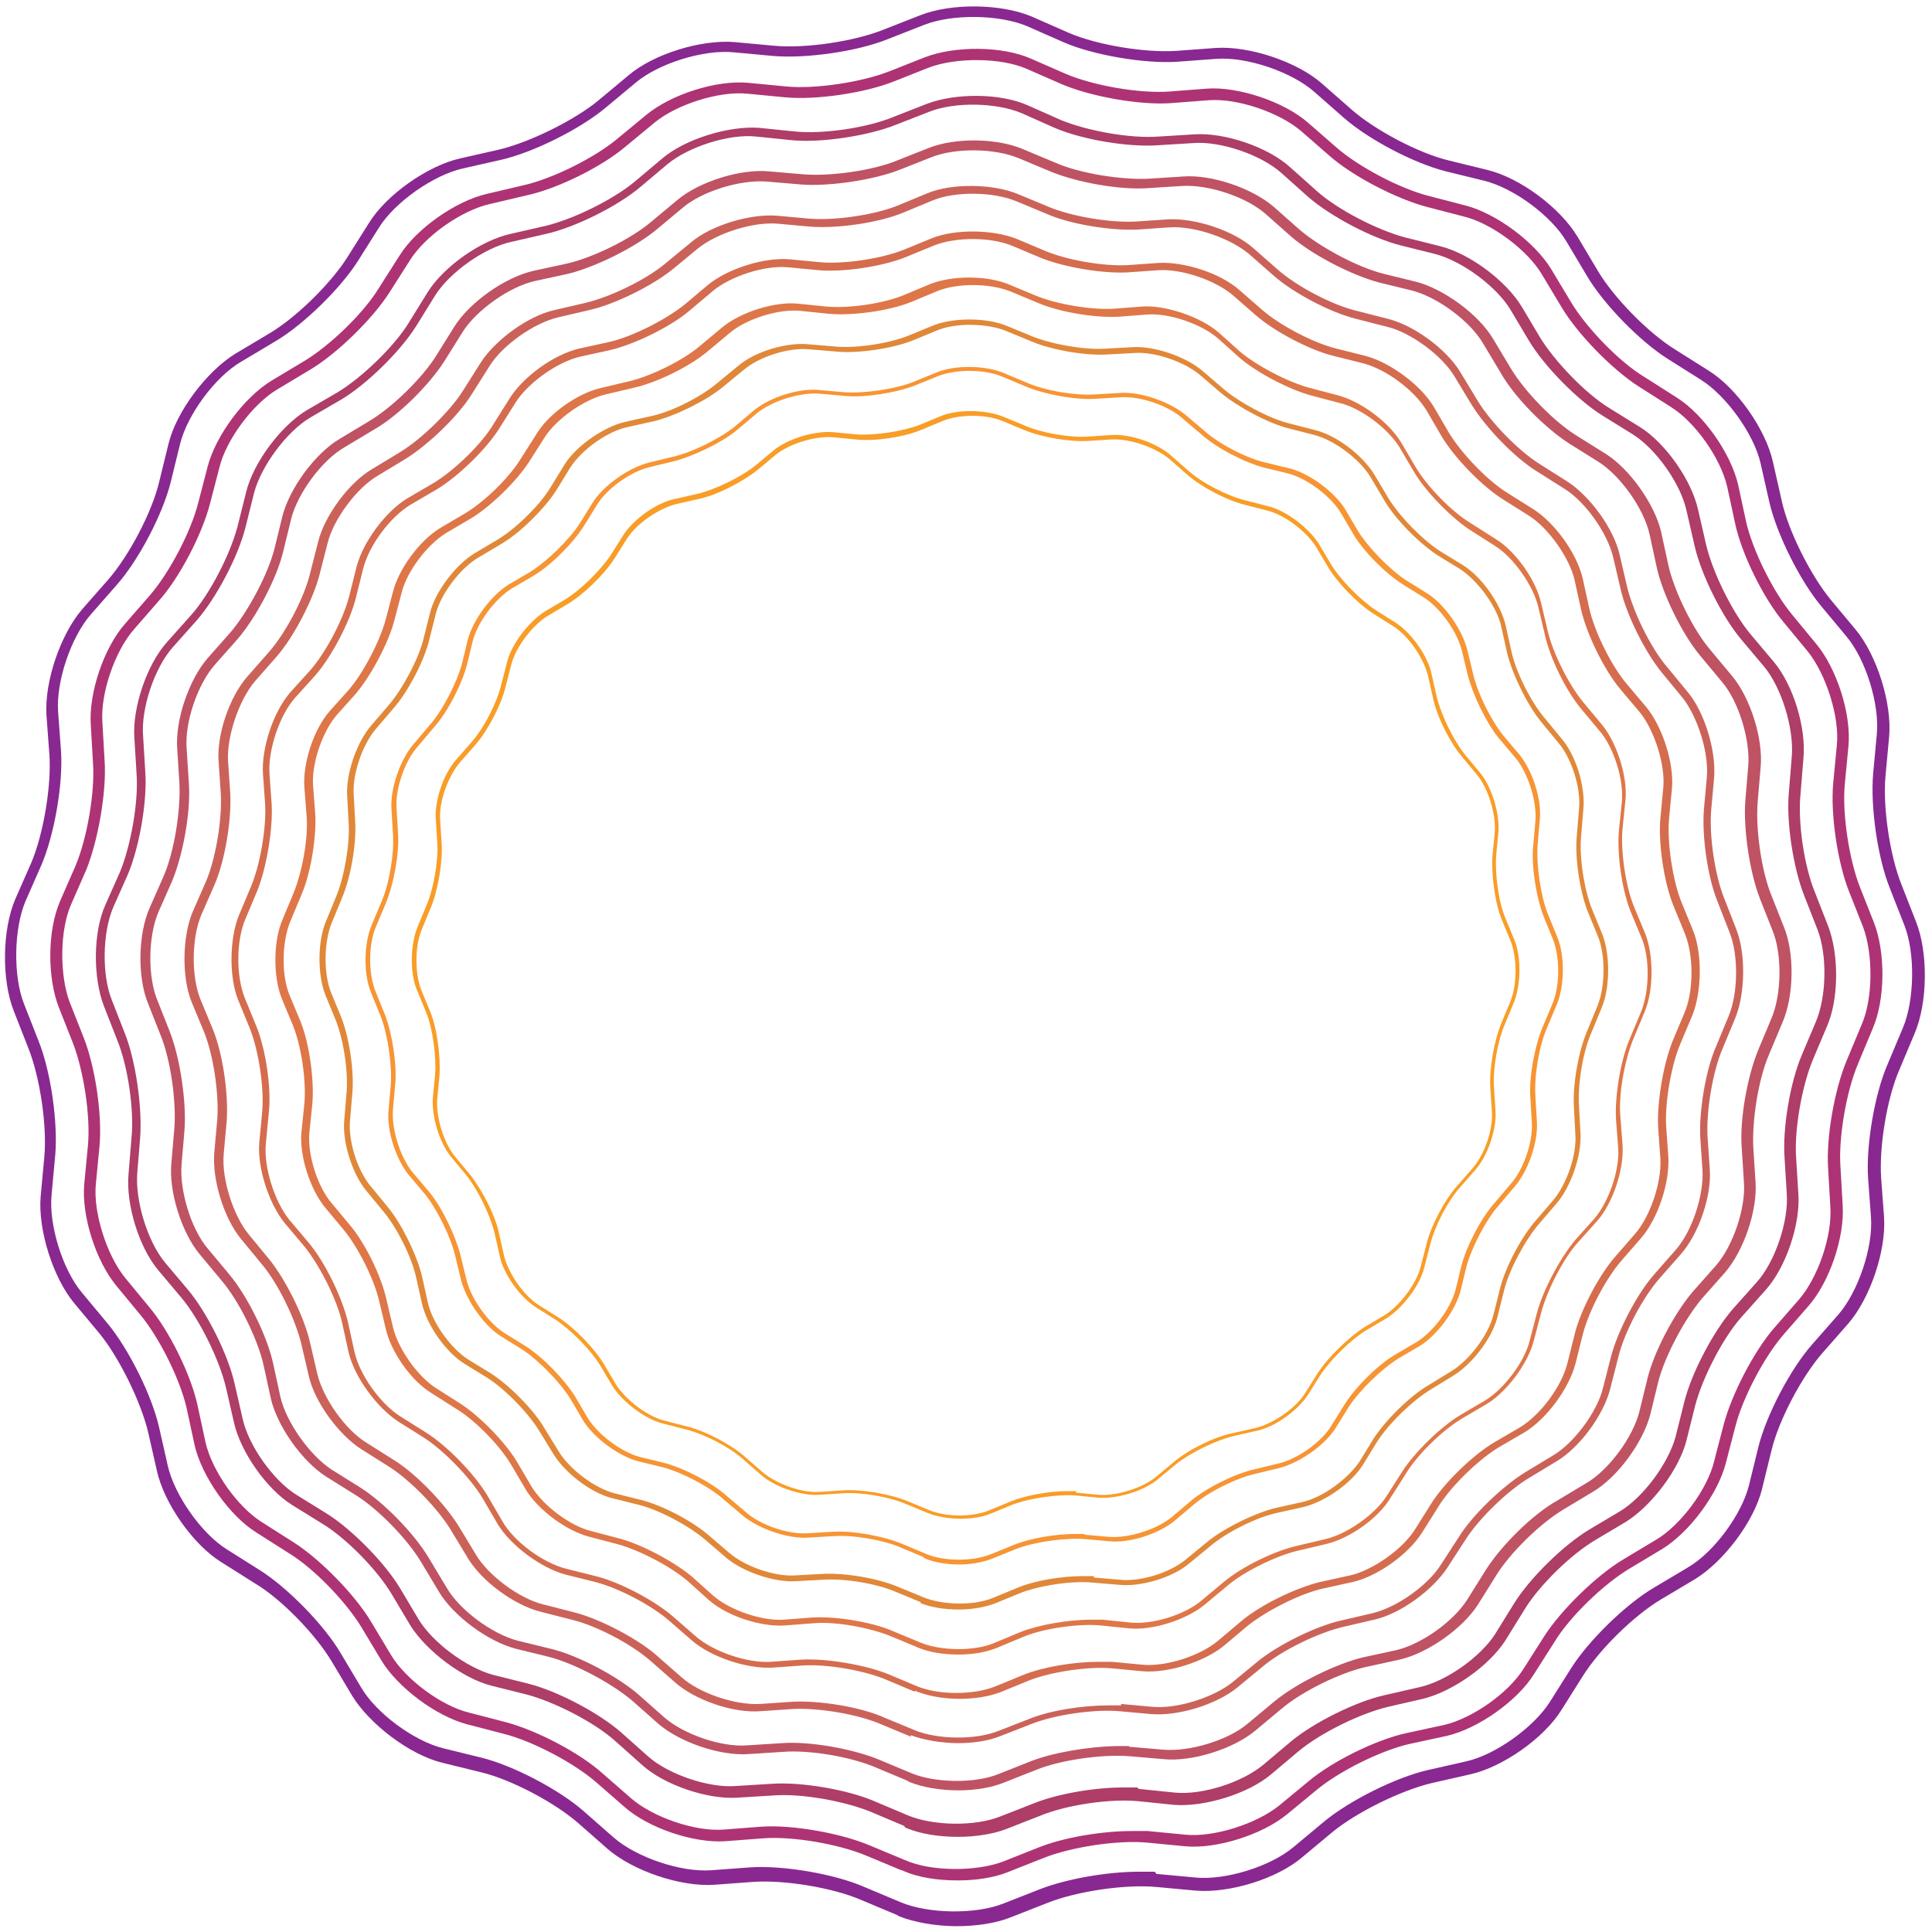 <svg width="266" height="266" viewBox="0 0 266 266" fill="none" xmlns="http://www.w3.org/2000/svg">
<path d="M148.1 205.5L151.2 205.8C153.7 206 157.3 204.9 159.2 203.3L161.6 201.3C163.6 199.6 167.2 197.8 169.8 197.3L172.9 196.6C175.3 196 178.4 193.9 179.7 191.8L181.4 189.1C182.8 186.9 185.7 184.1 187.9 182.7L190.6 181.1C192.7 179.8 195 176.8 195.6 174.4L196.4 171.3C197 168.8 198.9 165.2 200.6 163.3L202.7 160.9C204.4 159 205.6 155.5 205.4 153L205.2 149.9C205 147.3 205.7 143.3 206.7 140.9L207.9 138C208.9 135.7 208.9 131.9 208 129.6L206.8 126.7C205.8 124.3 205.3 120.3 205.5 117.7L205.8 114.6C206 112.1 204.9 108.5 203.3 106.6L201.3 104.2C199.6 102.2 197.8 98.6 197.3 96.1L196.6 93C196 90.6 193.9 87.5 191.8 86.2L189.1 84.5C186.9 83.1 184.1 80.2 182.8 78L181.2 75.3C179.9 73.2 176.9 70.9 174.5 70.3L171.4 69.5C168.9 68.9 165.3 67 163.4 65.3L161 63.2C159.1 61.6 155.6 60.4 153.1 60.5L150 60.7C147.4 60.9 143.4 60.2 141 59.2L138.1 58C135.8 57 132 57 129.7 58L126.8 59.2C124.4 60.2 120.4 60.8 117.8 60.5L114.7 60.2C112.2 60 108.6 61.1 106.7 62.7L104.3 64.7C102.3 66.3 98.7 68.2 96.2 68.7L93.1 69.4C90.7 70 87.6 72.1 86.3 74.2L84.6 76.9C83.2 79.1 80.3 81.9 78.1 83.2L75.4 84.8C73.3 86.1 71 89.1 70.4 91.5L69.6 94.6C69 97.1 67.1 100.7 65.4 102.6L63.3 105C61.7 106.9 60.4 110.4 60.6 112.9L60.8 116C61 118.6 60.3 122.6 59.3 125L58.1 127.9C57.1 130.2 57.1 134 58 136.3L59.2 139.2C60.2 141.6 60.7 145.6 60.5 148.2L60.2 151.3C60 153.8 61.1 157.4 62.7 159.3L64.7 161.7C66.3 163.7 68.2 167.3 68.7 169.8L69.4 172.9C70 175.3 72.1 178.4 74.2 179.7L76.9 181.4C79.1 182.8 81.9 185.7 83.2 187.9L84.8 190.6C86.1 192.7 89.1 195 91.5 195.6L94.6 196.4C97.1 197 100.7 198.9 102.6 200.6L105 202.7C106.9 204.3 110.4 205.6 112.9 205.4L116 205.2C118.6 205 122.6 205.7 125 206.7L127.9 207.9C130.2 208.9 134 208.9 136.3 207.9L139.2 206.7C141.2 205.9 144.4 205.3 146.9 205.3C147.3 205.3 147.8 205.3 148.2 205.3L148.1 205.5ZM127.7 208.3L124.8 207.1C122.5 206.1 118.6 205.4 116 205.6L112.9 205.8C110.3 206 106.6 204.7 104.7 203L102.3 200.9C100.4 199.2 96.9 197.4 94.4 196.8L91.3 196C88.8 195.4 85.7 193 84.3 190.8L82.7 188.1C81.4 185.9 78.6 183.1 76.5 181.7L73.8 180C71.6 178.6 69.3 175.4 68.8 172.9L68.1 169.8C67.5 167.3 65.8 163.8 64.2 161.8L62.2 159.4C60.5 157.4 59.4 153.7 59.6 151.1L59.9 148C60.1 145.5 59.6 141.6 58.6 139.2L57.4 136.3C56.4 133.9 56.5 130 57.5 127.6L58.7 124.7C59.7 122.4 60.4 118.4 60.2 115.9L60 112.8C59.8 110.2 61.1 106.5 62.8 104.6L64.9 102.2C66.6 100.3 68.4 96.8 69 94.3L69.8 91.2C70.4 88.7 72.8 85.6 75 84.2L77.7 82.6C79.9 81.3 82.7 78.5 84.1 76.4L85.8 73.7C87.2 71.5 90.4 69.2 92.9 68.7L96 68C98.5 67.4 102 65.7 104 64.1L106.4 62.1C108.4 60.4 112.1 59.3 114.7 59.5L117.8 59.8C120.3 60 124.3 59.4 126.6 58.5L129.5 57.3C131.9 56.3 135.8 56.4 138.2 57.4L141.1 58.6C143.4 59.6 147.3 60.3 149.9 60.1L153 59.9C155.6 59.7 159.3 61 161.2 62.7L163.6 64.8C165.5 66.5 169 68.3 171.5 68.9L174.6 69.7C177.1 70.3 180.2 72.7 181.6 74.9L183.2 77.6C184.5 79.8 187.3 82.6 189.4 84L192.1 85.7C194.3 87.1 196.6 90.3 197.1 92.8L197.8 95.9C198.4 98.4 200.1 101.9 201.7 103.9L203.7 106.3C205.4 108.3 206.5 112 206.3 114.6L206 117.7C205.8 120.2 206.3 124.2 207.3 126.5L208.5 129.4C209.5 131.8 209.4 135.7 208.4 138.1L207.2 141C206.2 143.3 205.5 147.2 205.7 149.8L205.9 152.9C206.1 155.5 204.8 159.2 203.1 161.1L201 163.5C199.3 165.4 197.5 168.9 196.9 171.4L196.1 174.5C195.5 177 193.1 180.1 190.9 181.5L188.2 183.1C186 184.4 183.2 187.2 181.8 189.3L180.1 192C178.7 194.2 175.5 196.5 173 197L169.9 197.7C167.4 198.3 163.9 200 161.9 201.6L159.5 203.6C157.5 205.3 153.8 206.4 151.2 206.2L148.1 205.9C145.6 205.7 141.6 206.3 139.3 207.2L136.4 208.4C135.2 208.9 133.7 209.1 132.2 209.1C130.6 209.1 128.9 208.8 127.7 208.3Z" fill="#F99D27"/>
<path d="M149.3 211.3L152.7 211.6C155.4 211.8 159.2 210.6 161.3 208.9L163.9 206.7C166 204.9 170 202.9 172.7 202.3L176 201.5C178.6 200.9 181.9 198.6 183.3 196.3L185.1 193.4C186.6 191 189.7 187.9 192.1 186.5L195 184.8C197.3 183.4 199.7 180.2 200.4 177.6L201.2 174.3C201.9 171.6 203.9 167.7 205.8 165.6L208 163C209.8 161 211.1 157.1 210.9 154.5L210.7 151.1C210.5 148.3 211.3 144 212.4 141.4L213.7 138.3C214.8 135.8 214.8 131.8 213.8 129.3L212.5 126.1C211.5 123.5 210.8 119.1 211.1 116.4L211.4 113C211.6 110.3 210.4 106.5 208.7 104.4L206.5 101.8C204.7 99.7 202.8 95.7 202.1 93L201.3 89.7C200.7 87.1 198.4 83.8 196.1 82.3L193.2 80.5C190.8 79 187.7 75.9 186.3 73.5L184.6 70.6C183.2 68.3 180 65.9 177.4 65.2L174.1 64.4C171.4 63.7 167.5 61.7 165.4 59.8L162.8 57.6C160.8 55.8 156.9 54.5 154.3 54.7L150.9 54.9C148.1 55.1 143.8 54.3 141.2 53.2L138.1 51.9C135.6 50.8 131.6 50.8 129.1 51.8L125.9 53.1C123.3 54.1 118.9 54.8 116.2 54.5L112.8 54.2C110.1 54 106.3 55.2 104.2 56.9L101.6 59.1C99.5 60.9 95.5 62.8 92.8 63.5L89.5 64.3C86.9 64.9 83.6 67.2 82.2 69.5L80.4 72.4C78.9 74.8 75.8 77.9 73.4 79.3L70.5 81C68.2 82.4 65.8 85.6 65.1 88.2L64.3 91.5C63.6 94.2 61.6 98.1 59.7 100.2L57.5 102.8C55.7 104.8 54.4 108.7 54.6 111.3L54.8 114.7C55 117.5 54.2 121.8 53.1 124.4L51.8 127.5C50.7 130 50.7 134 51.7 136.5L53 139.7C54 142.3 54.7 146.7 54.4 149.4L54.1 152.8C53.9 155.5 55.1 159.3 56.8 161.4L59 164C60.8 166.1 62.7 170.1 63.4 172.8L64.2 176.1C64.8 178.7 67.1 182 69.4 183.5L72.3 185.3C74.7 186.8 77.7 189.9 79.2 192.3L80.9 195.2C82.3 197.5 85.5 199.9 88.1 200.6L91.4 201.4C94.1 202.1 98 204.1 100.1 206L102.7 208.2C104.7 210 108.6 211.3 111.2 211.1L114.6 210.9C117.4 210.7 121.7 211.5 124.3 212.6L127.4 213.9C129.9 215 133.9 215 136.4 214L139.6 212.7C141.8 211.8 145.3 211.2 148 211.2C148.5 211.2 148.9 211.2 149.4 211.2L149.3 211.3ZM127.2 214.4L124.1 213.1C121.6 212 117.4 211.3 114.7 211.5L111.3 211.7C108.5 211.9 104.5 210.5 102.3 208.7L99.7 206.5C97.7 204.7 93.9 202.7 91.2 202L87.9 201.2C85.2 200.5 81.8 198 80.3 195.6L78.6 192.7C77.2 190.4 74.2 187.3 71.9 185.8L69 184C66.6 182.5 64.2 179 63.5 176.3L62.7 173C62.1 170.4 60.2 166.5 58.5 164.4L56.3 161.8C54.5 159.6 53.2 155.6 53.5 152.8L53.8 149.4C54 146.7 53.4 142.4 52.4 139.9L51.1 136.7C50 134.1 50.1 129.8 51.2 127.3L52.5 124.2C53.6 121.7 54.3 117.5 54.1 114.8L53.9 111.4C53.7 108.6 55.1 104.6 56.9 102.5L59.1 99.9C60.9 97.9 62.9 94 63.6 91.4L64.4 88.1C65.1 85.4 67.6 82 70 80.5L72.9 78.8C75.2 77.4 78.3 74.4 79.8 72.1L81.6 69.2C83.1 66.8 86.6 64.4 89.3 63.7L92.6 62.9C95.3 62.3 99.1 60.4 101.2 58.7L103.8 56.5C106 54.7 110 53.4 112.8 53.7L116.2 54C118.9 54.2 123.2 53.6 125.7 52.6L128.9 51.3C131.5 50.2 135.8 50.3 138.3 51.4L141.4 52.7C143.9 53.8 148.1 54.5 150.8 54.3L154.2 54.1C157 53.9 161 55.3 163.2 57.1L165.8 59.3C167.8 61.1 171.6 63.1 174.3 63.7L177.6 64.5C180.3 65.2 183.7 67.7 185.2 70.1L186.9 73C188.3 75.3 191.3 78.4 193.6 79.9L196.5 81.7C198.9 83.2 201.3 86.7 202 89.4L202.8 92.7C203.4 95.4 205.3 99.2 207 101.3L209.2 103.9C211 106.1 212.3 110.1 212 112.9L211.7 116.3C211.5 119 212.1 123.3 213.1 125.8L214.4 129C215.5 131.6 215.4 135.9 214.3 138.4L213 141.5C211.9 144 211.2 148.2 211.4 151L211.6 154.4C211.8 157.2 210.4 161.2 208.6 163.3L206.4 165.9C204.6 167.9 202.6 171.8 201.9 174.4L201.1 177.7C200.4 180.4 197.9 183.8 195.5 185.3L192.6 187C190.3 188.4 187.2 191.4 185.7 193.7L183.9 196.6C182.4 199 178.9 201.4 176.2 202.1L172.9 202.9C170.2 203.5 166.4 205.4 164.3 207.2L161.7 209.4C159.5 211.2 155.5 212.5 152.7 212.2L149.3 211.9C146.6 211.7 142.3 212.3 139.8 213.3L136.6 214.6C135.3 215.1 133.7 215.4 132.1 215.4C130.3 215.4 128.5 215.1 127.2 214.5V214.4Z" fill="#F79433"/>
<path d="M150.6 217.2L154.2 217.5C157.1 217.8 161.2 216.5 163.4 214.6L166.2 212.3C168.5 210.4 172.8 208.3 175.7 207.6L179.3 206.8C182.1 206.2 185.6 203.6 187.2 201.2L189.1 198.1C190.7 195.6 194.1 192.2 196.7 190.7L199.8 188.8C202.3 187.3 204.9 183.8 205.6 181.1L206.5 177.5C207.2 174.6 209.4 170.4 211.4 168.1L213.8 165.3C215.7 163.1 217.1 159 216.9 156.2L216.7 152.5C216.5 149.5 217.3 144.8 218.5 142L219.9 138.6C221 136 221.1 131.6 220 128.9L218.6 125.5C217.5 122.7 216.8 118 217.1 115L217.4 111.4C217.7 108.5 216.4 104.4 214.5 102.2L212.2 99.4C210.3 97.1 208.2 92.8 207.5 89.9L206.7 86.3C206.1 83.5 203.5 80 201.1 78.4L198 76.5C195.5 74.9 192.1 71.5 190.6 68.9L188.7 65.7C187.2 63.2 183.7 60.6 181 59.9L177.5 59C174.6 58.3 170.4 56 168.1 54.1L165.3 51.7C163.1 49.8 159 48.4 156.2 48.6L152.5 48.8C149.5 49 144.8 48.2 142 47L138.6 45.6C136 44.5 131.6 44.4 129 45.5L125.6 46.9C122.8 48 118.1 48.7 115.1 48.4L111.5 48.1C108.6 47.8 104.5 49.1 102.3 51L99.5 53.3C97.2 55.2 92.9 57.3 90 58L86.4 58.8C83.6 59.4 80.1 61.9 78.5 64.4L76.6 67.5C75 70 71.6 73.4 69 74.9L65.8 76.8C63.3 78.3 60.7 81.8 60 84.5L59.1 88.1C58.4 91 56.2 95.2 54.2 97.5L51.8 100.3C49.9 102.5 48.5 106.6 48.7 109.4L48.9 113.1C49.1 116.1 48.3 120.8 47.1 123.6L45.7 127C44.6 129.6 44.5 134 45.6 136.7L47 140.1C48.1 142.9 48.8 147.6 48.5 150.6L48.2 154.2C47.9 157 49.2 161.2 51.1 163.4L53.4 166.2C55.3 168.5 57.4 172.8 58.1 175.7L58.9 179.3C59.5 182.1 62.1 185.7 64.5 187.2L67.6 189.1C70.1 190.7 73.5 194.1 75 196.7L76.9 199.8C78.4 202.3 81.9 204.9 84.6 205.6L88.2 206.5C91.1 207.2 95.3 209.4 97.6 211.4L100.4 213.8C102.6 215.7 106.7 217.1 109.5 216.9L113.2 216.7C116.2 216.5 120.9 217.3 123.7 218.5L127.1 219.9C129.7 221 134.1 221.1 136.7 220L140.1 218.6C142.5 217.6 146.2 217 149.1 217C149.6 217 150.1 217 150.6 217V217.2ZM126.8 220.6L123.4 219.2C120.7 218 116.2 217.3 113.3 217.5L109.6 217.7C106.6 217.9 102.2 216.4 99.9 214.4L97.1 212C94.9 210.1 90.8 207.9 88 207.2L84.4 206.3C81.4 205.6 77.8 202.8 76.2 200.2L74.3 197.1C72.8 194.6 69.6 191.3 67.1 189.7L64 187.8C61.4 186.2 58.8 182.5 58.1 179.5L57.3 175.9C56.7 173.1 54.6 168.9 52.7 166.7L50.4 163.9C48.5 161.6 47.1 157.2 47.4 154.2L47.7 150.6C48 147.7 47.3 143.1 46.2 140.4L44.8 137C43.7 134.2 43.7 129.6 44.9 126.8L46.3 123.4C47.4 120.7 48.2 116.2 48 113.3L47.8 109.6C47.6 106.6 49.1 102.2 51.1 99.9L53.5 97.1C55.4 94.9 57.6 90.8 58.3 88L59.2 84.4C59.9 81.5 62.7 77.8 65.3 76.2L68.5 74.3C71 72.8 74.3 69.6 75.8 67.1L77.7 64C79.3 61.4 83.1 58.8 86 58.1L89.6 57.3C92.5 56.7 96.6 54.6 98.8 52.7L101.6 50.4C103.9 48.4 108.3 47.1 111.3 47.4L114.9 47.7C117.8 48 122.4 47.3 125.1 46.2L128.5 44.8C131.3 43.7 135.9 43.7 138.7 44.9L142.1 46.3C144.8 47.4 149.3 48.2 152.2 48L155.9 47.8C158.9 47.6 163.3 49.1 165.6 51.1L168.4 53.5C170.6 55.4 174.7 57.6 177.5 58.3L181 59.2C184 59.9 187.6 62.7 189.2 65.3L191.1 68.5C192.6 71 195.8 74.3 198.3 75.9L201.4 77.8C204 79.4 206.6 83.1 207.3 86.1L208.1 89.7C208.7 92.5 210.8 96.7 212.7 98.9L215 101.7C217 104 218.3 108.4 218 111.4L217.7 115C217.4 117.9 218.1 122.5 219.2 125.2L220.6 128.6C221.7 131.4 221.7 136 220.5 138.8L219.1 142.2C217.9 144.9 217.2 149.4 217.4 152.3L217.6 156C217.8 159 216.3 163.4 214.3 165.7L211.9 168.5C210 170.7 207.8 174.8 207.1 177.6L206.2 181.2C205.5 184.2 202.7 187.8 200.1 189.4L197 191.3C194.5 192.8 191.2 196 189.6 198.5L187.7 201.6C186.1 204.2 182.4 206.8 179.4 207.5L175.8 208.3C173 208.9 168.8 211 166.6 212.9L163.8 215.2C161.5 217.2 157.1 218.5 154.1 218.2L150.5 217.9C147.6 217.6 143 218.3 140.3 219.4L136.9 220.8C135.5 221.3 133.8 221.6 132 221.6C130.1 221.6 128.1 221.3 126.7 220.7L126.8 220.6Z" fill="#E18738"/>
<path d="M151.8 223L155.7 223.4C158.7 223.7 163.2 222.3 165.5 220.3L168.5 217.8C171 215.7 175.5 213.5 178.7 212.8L182.5 211.9C185.5 211.2 189.3 208.5 190.9 206L193 202.7C194.7 200 198.4 196.4 201.1 194.8L204.5 192.8C207.1 191.2 209.9 187.5 210.6 184.6L211.6 180.8C212.4 177.7 214.8 173.2 216.9 170.7L219.5 167.8C221.5 165.5 223 161.1 222.8 158.1L222.5 154.2C222.3 151 223.1 146 224.4 143L225.9 139.4C227.1 136.6 227.2 131.9 226 129.1L224.5 125.5C223.3 122.5 222.6 117.5 222.9 114.3L223.3 110.4C223.6 107.4 222.2 102.9 220.2 100.6L217.7 97.6C215.6 95.1 213.4 90.6 212.7 87.4L211.8 83.6C211.1 80.6 208.4 76.8 205.9 75.2L202.6 73.1C199.9 71.4 196.3 67.7 194.7 65L192.7 61.6C191.1 59 187.4 56.2 184.5 55.5L180.7 54.5C177.6 53.7 173 51.3 170.6 49.2L167.7 46.6C165.4 44.6 161 43.1 158 43.3L154.1 43.6C150.9 43.8 145.9 43 142.9 41.7L139.3 40.2C136.5 39 131.9 38.9 129 40.1L125.4 41.6C122.4 42.8 117.4 43.5 114.1 43.2L110.2 42.8C107.2 42.5 102.7 43.9 100.4 45.9L97.4 48.4C94.9 50.5 90.4 52.7 87.2 53.4L83.4 54.3C80.4 55 76.6 57.7 75 60.2L72.9 63.5C71.2 66.2 67.5 69.8 64.8 71.4L61.4 73.4C58.8 75 56 78.7 55.3 81.6L54.3 85.4C53.5 88.5 51.1 93 49 95.5L46.4 98.4C44.4 100.7 42.9 105.1 43.1 108.1L43.4 112C43.6 115.2 42.8 120.2 41.5 123.2L40 126.8C38.8 129.6 38.7 134.3 39.9 137.1L41.4 140.7C42.6 143.7 43.3 148.8 43 152L42.6 155.9C42.3 158.9 43.7 163.4 45.7 165.7L48.2 168.7C50.3 171.2 52.5 175.7 53.2 178.9L54.1 182.7C54.8 185.7 57.5 189.5 60 191.1L63.3 193.2C66 194.9 69.6 198.6 71.2 201.3L73.2 204.7C74.8 207.3 78.5 210.1 81.4 210.8L85.2 211.8C88.3 212.6 92.8 215 95.3 217.1L98.2 219.7C100.5 221.7 104.9 223.2 107.9 223L111.8 222.7C115 222.5 120.1 223.3 123 224.6L126.6 226.1C129.4 227.3 134.1 227.4 136.9 226.2L140.5 224.7C143 223.7 147.1 223 150.2 223C150.8 223 151.3 223 151.8 223ZM126.3 226.8L122.7 225.3C119.8 224.1 115 223.2 111.9 223.5L108 223.8C104.7 224 100.1 222.5 97.6 220.3L94.7 217.7C92.4 215.7 88 213.4 85 212.6L81.2 211.6C78 210.8 74.1 207.9 72.4 205.1L70.4 201.7C68.8 199 65.4 195.5 62.7 193.9L59.4 191.8C56.6 190.1 53.8 186.1 53.1 182.9L52.2 179.1C51.5 176.1 49.3 171.7 47.3 169.3L44.8 166.3C42.7 163.8 41.2 159.1 41.5 155.9L41.9 152C42.2 148.9 41.5 144 40.3 141.1L38.8 137.5C37.6 134.5 37.6 129.6 38.9 126.6L40.4 123C41.6 120.1 42.5 115.3 42.2 112.2L41.9 108.3C41.7 105 43.2 100.4 45.4 97.9L48 95C50 92.7 52.3 88.3 53.1 85.3L54.1 81.5C54.9 78.3 57.8 74.4 60.6 72.7L64 70.7C66.7 69.1 70.2 65.7 71.8 63L73.9 59.7C75.6 56.9 79.6 54.1 82.8 53.4L86.6 52.5C89.6 51.8 94.1 49.6 96.4 47.6L99.4 45.1C101.9 43 106.6 41.5 109.8 41.8L113.7 42.2C116.8 42.5 121.7 41.8 124.5 40.6L128.1 39.1C131.1 37.9 136 37.9 139 39.2L142.6 40.7C145.5 41.9 150.3 42.7 153.4 42.5L157.3 42.2C160.5 42 165.2 43.6 167.7 45.7L170.6 48.3C172.9 50.3 177.3 52.6 180.3 53.4L184.1 54.4C187.3 55.2 191.2 58.1 192.9 60.9L194.9 64.3C196.5 67 199.9 70.5 202.6 72.1L205.9 74.2C208.7 75.9 211.5 79.9 212.2 83.1L213.1 86.9C213.8 89.9 216 94.3 218 96.7L220.5 99.7C222.6 102.2 224.1 106.9 223.8 110.1L223.4 114C223.1 117.1 223.8 122 225 124.9L226.5 128.5C227.7 131.5 227.7 136.4 226.4 139.4L224.9 143C223.7 145.9 222.8 150.7 223.1 153.8L223.4 157.7C223.6 161 222.1 165.6 219.9 168.1L217.3 171C215.2 173.3 213 177.7 212.2 180.7L211.2 184.5C210.4 187.7 207.5 191.6 204.7 193.3L201.3 195.3C198.6 196.9 195.1 200.3 193.5 203L191.4 206.3C189.7 209.1 185.7 211.9 182.5 212.6L178.7 213.5C175.7 214.2 171.2 216.4 168.9 218.4L165.9 220.9C163.4 223 158.7 224.5 155.5 224.2L151.6 223.8C148.5 223.5 143.6 224.2 140.8 225.4L137.2 226.9C135.7 227.5 133.9 227.8 132 227.8C129.9 227.8 127.9 227.5 126.3 226.8Z" fill="#DF7647"/>
<path d="M153.1 228.8L157.3 229.2C160.5 229.5 165.2 228 167.7 225.9L170.9 223.2C173.5 221 178.4 218.6 181.8 217.8L185.9 216.9C189 216.2 193.1 213.3 194.8 210.6L197 207.1C198.8 204.2 202.7 200.4 205.7 198.6L209.3 196.5C212.1 194.8 215 190.9 215.8 187.7L216.8 183.7C217.6 180.4 220.2 175.5 222.4 173L225.1 169.9C227.2 167.5 228.8 162.8 228.6 159.5L228.3 155.3C228.1 151.9 229 146.5 230.3 143.3L231.9 139.5C233.2 136.5 233.2 131.6 232 128.6L230.4 124.7C229.1 121.5 228.3 116.1 228.6 112.7L229 108.5C229.3 105.3 227.8 100.6 225.8 98.1L223.1 94.9C220.9 92.3 218.5 87.4 217.7 84L216.8 79.9C216.1 76.8 213.2 72.7 210.5 71L207 68.8C204.1 67 200.3 63.1 198.5 60.1L196.4 56.5C194.7 53.7 190.8 50.8 187.6 50L183.6 49C180.3 48.2 175.4 45.6 172.9 43.4L169.8 40.7C167.4 38.6 162.7 37 159.5 37.2L155.3 37.5C151.9 37.7 146.5 36.8 143.3 35.5L139.5 33.9C136.5 32.6 131.6 32.6 128.6 33.8L124.7 35.4C121.5 36.7 116.1 37.5 112.7 37.2L108.5 36.8C105.3 36.5 100.6 38 98.1 40.1L94.9 42.8C92.3 45 87.4 47.4 84 48.2L79.9 49.1C76.8 49.8 72.7 52.7 71 55.4L68.8 58.9C67 61.8 63.1 65.6 60.1 67.4L56.5 69.5C53.7 71.2 50.8 75.1 50 78.3L49 82.3C48.2 85.6 45.6 90.5 43.4 93L40.6 96.1C38.5 98.5 36.9 103.2 37.1 106.5L37.4 110.7C37.6 114.1 36.7 119.5 35.4 122.7L33.8 126.5C32.5 129.5 32.5 134.4 33.7 137.4L35.3 141.3C36.6 144.5 37.4 149.9 37 153.3L36.6 157.5C36.3 160.7 37.8 165.4 39.8 167.9L42.5 171.1C44.7 173.7 47.1 178.6 47.9 182L48.8 186.1C49.5 189.3 52.4 193.3 55.1 195L58.6 197.2C61.5 199 65.3 202.9 67.1 205.9L69.2 209.5C70.8 212.3 74.8 215.2 78 216L82 217C85.3 217.8 90.2 220.4 92.7 222.6L95.8 225.3C98.2 227.4 102.9 229 106.1 228.8L110.3 228.5C113.7 228.3 119.1 229.2 122.3 230.5L126.1 232.1C129.1 233.4 134 233.4 137 232.2L140.9 230.6C143.6 229.5 147.9 228.8 151.2 228.8C151.8 228.8 152.4 228.8 152.9 228.8H153.1ZM125.9 232.9L122.1 231.3C119.1 230 113.9 229.1 110.6 229.3L106.4 229.6C102.9 229.8 98 228.2 95.3 225.9L92.2 223.2C89.7 221 85.1 218.6 81.9 217.8L77.9 216.8C74.5 215.9 70.3 212.8 68.5 209.8L66.4 206.2C64.7 203.4 61 199.6 58.3 197.9L54.8 195.7C51.9 193.8 48.8 189.6 48 186.2L47.1 182.1C46.4 178.9 44 174.2 41.9 171.6L39.2 168.4C37 165.7 35.4 160.7 35.7 157.3L36.1 153.1C36.4 149.8 35.6 144.6 34.4 141.6L32.8 137.7C31.5 134.5 31.6 129.2 32.9 126L34.5 122.2C35.8 119.2 36.7 114 36.5 110.7L36.2 106.5C36 103 37.6 98.1 39.9 95.4L42.7 92.3C44.9 89.8 47.3 85.2 48.1 82L49.1 78C50 74.6 53.1 70.4 56.1 68.6L59.7 66.5C62.5 64.8 66.3 61.2 68 58.3L70.2 54.8C72.1 51.8 76.3 48.8 79.7 48L83.8 47.1C87 46.4 91.7 44 94.3 41.9L97.5 39.2C100.2 37 105.2 35.4 108.7 35.7L112.9 36.1C116.2 36.4 121.4 35.6 124.4 34.4L128.3 32.8C131.5 31.5 136.8 31.6 140 32.9L143.8 34.5C146.8 35.8 152 36.7 155.3 36.5L159.5 36.2C163 36 168 37.6 170.6 39.9L173.7 42.6C176.2 44.8 180.8 47.2 184 48L188 49C191.4 49.9 195.6 53 197.4 56L199.5 59.6C201.2 62.4 204.8 66.2 207.6 67.9L211.1 70.1C214.1 72 217.1 76.2 217.9 79.6L218.8 83.7C219.5 86.9 221.8 91.6 224 94.2L226.7 97.4C228.9 100.1 230.5 105.1 230.2 108.5L229.8 112.7C229.5 116 230.3 121.2 231.5 124.2L233.1 128.1C234.4 131.3 234.3 136.6 233 139.8L231.4 143.6C230.1 146.6 229.2 151.8 229.4 155.1L229.7 159.3C229.9 162.8 228.3 167.7 226 170.4L223.3 173.5C221.1 176 218.7 180.6 217.9 183.8L216.9 187.8C216 191.2 212.9 195.4 209.9 197.2L206.3 199.3C203.5 201 199.7 204.7 198 207.5L195.8 211C193.9 214 189.7 217 186.3 217.8L182.2 218.7C179 219.4 174.3 221.8 171.7 223.9L168.5 226.6C165.8 228.8 160.8 230.4 157.3 230.1L153.1 229.7C149.8 229.4 144.6 230.2 141.6 231.4L137.7 233C136.1 233.6 134.1 233.9 132.1 233.9C129.9 233.9 127.7 233.5 126 232.8L125.9 232.9Z" fill="#D56C4E"/>
<path d="M154.3 234.6L158.7 235C162.1 235.3 167.1 233.7 169.7 231.6L173.1 228.8C175.9 226.5 181.1 223.9 184.7 223.1L189 222.1C192.3 221.3 196.6 218.3 198.4 215.4L200.8 211.7C202.7 208.6 206.9 204.6 210 202.7L213.8 200.4C216.7 198.7 219.9 194.4 220.7 191.1L221.8 186.8C222.7 183.3 225.4 178.1 227.8 175.4L230.7 172.1C233 169.5 234.6 164.5 234.4 161.1L234.1 156.7C233.9 153.1 234.8 147.4 236.3 144L238 139.9C239.3 136.8 239.4 131.5 238.1 128.3L236.5 124.2C235.1 120.8 234.3 115.1 234.6 111.4L235 107C235.3 103.6 233.7 98.6 231.6 96L228.8 92.6C226.5 89.8 223.9 84.6 223.1 81L222.1 76.7C221.3 73.4 218.3 69.1 215.4 67.3L211.6 64.9C208.5 63 204.5 58.8 202.6 55.7L200.3 51.9C198.6 49 194.3 45.8 191 45L186.7 43.9C183.1 43 178 40.3 175.3 37.9L172 35C169.4 32.8 164.5 31.1 161.1 31.3L156.7 31.6C153.1 31.8 147.3 30.9 144 29.4L139.9 27.7C136.8 26.4 131.5 26.3 128.4 27.6L124.3 29.3C120.9 30.7 115.2 31.5 111.5 31.2L107.1 30.8C103.7 30.5 98.7 32.1 96.1 34.2L92.7 37C89.9 39.3 84.7 41.9 81.1 42.7L76.8 43.7C73.5 44.5 69.2 47.5 67.4 50.4L65 54.2C63.1 57.3 58.9 61.3 55.8 63.2L52 65.5C49.1 67.2 45.9 71.5 45.1 74.8L44 79.1C43.1 82.6 40.4 87.8 38 90.5L35.1 93.8C32.9 96.4 31.2 101.4 31.4 104.8L31.7 109.2C31.9 112.8 31 118.5 29.5 121.9L27.7 126C26.4 129.1 26.3 134.4 27.6 137.6L29.3 141.7C30.7 145.1 31.5 150.8 31.2 154.5L30.8 158.9C30.5 162.3 32.1 167.3 34.2 169.9L37 173.3C39.3 176.1 41.9 181.3 42.7 184.9L43.7 189.2C44.5 192.5 47.5 196.8 50.4 198.6L54.2 201C57.3 202.9 61.3 207.1 63.2 210.2L65.5 214C67.2 216.9 71.5 220.1 74.8 220.9L79.1 222C82.6 222.9 87.8 225.6 90.5 228L93.8 230.9C96.4 233.2 101.3 234.8 104.7 234.6L109.1 234.3C112.8 234.1 118.5 235 121.8 236.5L125.9 238.2C129 239.5 134.3 239.6 137.5 238.3L141.6 236.7C144.5 235.5 149 234.8 152.6 234.8C153.2 234.8 153.8 234.8 154.4 234.8L154.3 234.6ZM125.4 239.1L121.3 237.4C118.1 236 112.6 235.1 109.1 235.3L104.7 235.6C101 235.9 95.7 234.1 92.9 231.6L89.6 228.7C87 226.4 82.1 223.8 78.7 223L74.4 221.9C70.8 221 66.3 217.7 64.4 214.5L62.1 210.7C60.3 207.7 56.4 203.7 53.5 201.9L49.7 199.5C46.6 197.5 43.3 193 42.5 189.4L41.5 185.1C40.7 181.7 38.3 176.7 36 174L33.2 170.6C30.8 167.7 29.2 162.4 29.5 158.7L29.9 154.3C30.2 150.8 29.4 145.3 28.1 142.1L26.4 138C25 134.6 25.1 129 26.5 125.6L28.3 121.5C29.7 118.3 30.6 112.8 30.4 109.3L30.1 104.9C29.8 101.2 31.6 95.9 34.1 93.1L37 89.8C39.3 87.2 41.9 82.3 42.7 78.9L43.8 74.6C44.7 71 48 66.5 51.2 64.6L55 62.3C58 60.5 62 56.6 63.8 53.7L66.2 49.9C68.2 46.8 72.7 43.5 76.3 42.7L80.6 41.7C84 40.9 89 38.5 91.7 36.2L95.1 33.4C97.9 31 103.3 29.4 107 29.7L111.4 30.1C114.9 30.4 120.4 29.6 123.6 28.3L127.7 26.6C131.1 25.2 136.7 25.3 140.1 26.7L144.2 28.4C147.4 29.8 152.9 30.7 156.4 30.5L160.8 30.2C164.5 30 169.8 31.7 172.6 34.2L175.9 37.1C178.5 39.4 183.4 42 186.8 42.8L191.1 43.9C194.7 44.8 199.2 48.1 201.1 51.3L203.4 55.1C205.2 58.1 209.1 62.1 212 63.9L215.8 66.3C218.9 68.3 222.2 72.8 223 76.4L224 80.7C224.8 84.1 227.2 89.1 229.5 91.8L232.3 95.2C234.7 98 236.3 103.4 236 107.1L235.6 111.5C235.3 115 236.1 120.5 237.4 123.7L239 127.8C240.4 131.2 240.3 136.8 238.9 140.2L237.2 144.3C235.8 147.5 234.9 153 235.1 156.5L235.4 160.9C235.7 164.6 233.9 169.9 231.4 172.7L228.5 176C226.2 178.6 223.6 183.5 222.8 186.9L221.7 191.2C220.8 194.8 217.5 199.3 214.3 201.2L210.5 203.5C207.5 205.3 203.5 209.2 201.7 212.1L199.3 215.8C197.3 218.9 192.8 222.2 189.2 223L184.9 224C181.5 224.8 176.5 227.2 173.8 229.5L170.4 232.3C167.5 234.7 162.2 236.3 158.5 236L154.1 235.6C150.6 235.3 145.1 236.1 141.9 237.4L137.8 239C136.1 239.7 134 240 131.9 240C129.8 240 127.2 239.6 125.4 238.9V239.1Z" fill="#CB625A"/>
<path d="M155.5 240.5L160.2 240.9C163.8 241.2 169.1 239.6 171.8 237.3L175.4 234.3C178.4 231.8 183.9 229.1 187.6 228.2L192.2 227.2C195.7 226.4 200.2 223.2 202.1 220.1L204.6 216.1C206.7 212.8 211 208.5 214.4 206.6L218.4 204.2C221.5 202.4 224.8 197.9 225.7 194.4L226.8 189.9C227.7 186.1 230.6 180.7 233.1 177.8L236.2 174.3C238.6 171.6 240.4 166.3 240.1 162.7L239.8 158C239.5 154.1 240.6 148.1 242.1 144.5L243.9 140.2C245.3 136.9 245.4 131.3 244 128L242.3 123.7C240.9 120.1 240 114.1 240.3 110.2L240.7 105.5C241 101.9 239.4 96.6 237.1 93.9L234.1 90.3C231.6 87.3 228.9 81.8 228.1 78.1L227.1 73.5C226.3 70 223.1 65.5 220.1 63.6L216.1 61.1C212.8 59 208.5 54.7 206.6 51.3L204.2 47.3C202.4 44.2 197.9 40.9 194.4 40L189.9 38.9C186.1 37.9 180.7 35.1 177.8 32.6L174.3 29.5C171.6 27.1 166.4 25.4 162.8 25.6L158.1 25.9C154.2 26.2 148.2 25.1 144.6 23.6L140.3 21.8C137 20.4 131.5 20.3 128.1 21.7L123.8 23.4C120.2 24.8 114.1 25.7 110.3 25.4L105.6 25C102 24.7 96.7 26.3 94 28.6L90.4 31.6C87.4 34.1 81.9 36.8 78.2 37.7L73.6 38.7C70.1 39.5 65.6 42.7 63.7 45.7L61.2 49.7C59.1 53 54.8 57.3 51.4 59.2L47.4 61.6C44.3 63.4 41 67.9 40.1 71.4L39 75.9C38.1 79.7 35.2 85.1 32.7 88L29.6 91.5C27.2 94.2 25.4 99.5 25.7 103.1L26 107.8C26.3 111.7 25.2 117.7 23.7 121.3L21.8 125.6C20.4 128.9 20.3 134.5 21.7 137.8L23.4 142.1C24.8 145.7 25.7 151.8 25.4 155.6L25 160.3C24.7 163.9 26.3 169.2 28.6 171.9L31.6 175.5C34.1 178.5 36.8 184 37.6 187.7L38.6 192.3C39.4 195.8 42.6 200.3 45.6 202.3L49.6 204.8C52.9 206.9 57.1 211.2 59.1 214.6L61.5 218.6C63.3 221.7 67.8 225 71.3 225.9L75.8 227C79.6 227.9 85 230.8 87.9 233.3L91.4 236.4C94.1 238.8 99.4 240.6 102.9 240.3L107.6 240C111.5 239.7 117.5 240.8 121.1 242.3L125.4 244.1C128.7 245.5 134.3 245.6 137.6 244.2L141.9 242.5C144.9 241.3 149.8 240.5 153.5 240.4C154.2 240.4 154.8 240.4 155.4 240.4L155.5 240.5ZM125 245.2L120.7 243.4C117.3 241.9 111.5 240.9 107.8 241.2L103.1 241.5C99.2 241.8 93.6 239.9 90.6 237.3L87.1 234.2C84.3 231.8 79.1 229 75.5 228.1L71 227C67.2 226 62.4 222.5 60.4 219.1L58 215.1C56.1 211.9 52 207.7 48.9 205.8L44.9 203.3C41.6 201.2 38.2 196.4 37.3 192.6L36.3 188C35.5 184.4 32.9 179.1 30.5 176.3L27.5 172.7C25 169.7 23.2 164 23.6 160.1L24 155.4C24.3 151.7 23.5 145.9 22.1 142.5L20.4 138.2C18.9 134.6 19 128.6 20.6 125L22.5 120.7C24 117.3 24.9 111.5 24.7 107.8L24.4 103.1C24.1 99.2 26 93.6 28.6 90.6L31.7 87.1C34.1 84.3 36.9 79.1 37.8 75.5L38.9 71C39.9 67.2 43.4 62.4 46.8 60.4L50.8 58C54 56.1 58.2 52 60.1 48.9L62.6 44.9C64.7 41.6 69.5 38.2 73.4 37.3L78 36.3C81.6 35.5 86.9 32.9 89.7 30.5L93.3 27.5C96.3 25 102 23.2 105.9 23.6L110.6 24C114.3 24.3 120.1 23.5 123.5 22.1L127.8 20.4C131.5 18.9 137.4 19 141 20.6L145.3 22.4C148.7 23.9 154.5 24.8 158.2 24.6L162.9 24.3C166.8 24 172.4 25.9 175.4 28.5L178.9 31.6C181.7 34 186.9 36.8 190.5 37.7L195 38.8C198.8 39.8 203.6 43.3 205.6 46.7L208 50.7C209.9 53.9 214 58.1 217.1 60L221.1 62.5C224.4 64.6 227.8 69.4 228.7 73.2L229.7 77.8C230.5 81.4 233.1 86.7 235.5 89.5L238.5 93.1C241 96.1 242.8 101.8 242.4 105.7L242 110.4C241.7 114.1 242.5 119.9 243.9 123.3L245.6 127.6C247.1 131.2 247 137.2 245.4 140.8L243.6 145.1C242.1 148.5 241.2 154.3 241.4 158L241.7 162.7C242 166.6 240.1 172.2 237.5 175.2L234.4 178.7C232 181.5 229.2 186.7 228.3 190.3L227.2 194.8C226.2 198.6 222.7 203.4 219.3 205.4L215.3 207.8C212.1 209.7 207.9 213.8 206 216.9L203.5 220.9C201.4 224.2 196.6 227.6 192.7 228.5L188.1 229.5C184.5 230.3 179.2 232.9 176.4 235.3L172.8 238.3C169.8 240.8 164.1 242.6 160.2 242.2L155.5 241.8C151.8 241.5 146 242.3 142.6 243.7L138.3 245.4C136.6 246.1 134.3 246.5 132 246.5C129.5 246.5 127 246.1 125.1 245.3L125 245.2Z" fill="#BF5363"/>
<path d="M156.8 246.3L161.7 246.8C165.5 247.2 171 245.4 173.9 243L177.7 239.8C180.8 237.2 186.6 234.3 190.6 233.4L195.4 232.3C199.1 231.5 203.9 228.1 205.9 224.9L208.5 220.7C210.7 217.2 215.3 212.7 218.8 210.6L223 208.1C226.2 206.2 229.7 201.5 230.7 197.8L231.9 193C232.9 189 235.9 183.3 238.6 180.2L241.9 176.5C244.4 173.7 246.3 168.1 246 164.3L245.7 159.4C245.4 155.3 246.5 148.9 248.1 145.2L250 140.7C251.5 137.2 251.6 131.4 250.2 127.9L248.4 123.3C246.9 119.5 245.9 113.1 246.3 109L246.7 104.1C247 100.3 245.3 94.7 242.9 91.8L239.7 88C237.1 84.9 234.2 79.1 233.3 75.1L232.2 70.3C231.4 66.6 228 61.8 224.8 59.8L220.6 57.2C217.1 55 212.6 50.4 210.5 46.9L208 42.7C206.1 39.5 201.4 36 197.7 35L192.9 33.8C188.9 32.8 183.2 29.8 180.1 27.1L176.4 23.8C173.6 21.3 168 19.4 164.3 19.7L159.4 20C155.3 20.3 148.9 19.2 145.2 17.6L140.7 15.6C137.2 14.1 131.4 14 127.9 15.4L123.3 17.2C119.5 18.7 113.1 19.7 109 19.3L104.1 18.8C100.4 18.4 94.8 20.2 91.9 22.6L88.1 25.8C85 28.4 79.2 31.3 75.2 32.2L70.4 33.3C66.7 34.1 61.9 37.5 59.9 40.7L57.3 44.9C55.1 48.4 50.5 52.9 47 55L42.7 57.5C39.5 59.4 36 64.1 35 67.8L33.8 72.6C32.8 76.6 29.8 82.3 27.1 85.4L23.8 89.1C21.3 91.9 19.4 97.5 19.7 101.3L20 106.2C20.3 110.3 19.2 116.6 17.6 120.4L15.6 124.9C14.1 128.4 14 134.2 15.4 137.7L17.2 142.3C18.7 146.1 19.6 152.5 19.3 156.6L18.9 161.5C18.6 165.3 20.3 170.9 22.7 173.8L25.9 177.6C28.5 180.7 31.4 186.5 32.3 190.5L33.4 195.3C34.2 199 37.6 203.8 40.8 205.8L45 208.4C48.5 210.6 53 215.2 55.1 218.7L57.6 222.9C59.5 226.1 64.2 229.6 67.9 230.6L72.7 231.8C76.7 232.8 82.4 235.8 85.5 238.5L89.2 241.8C92 244.3 97.6 246.2 101.3 245.9L106.2 245.6C110.3 245.3 116.7 246.4 120.4 248L124.9 249.9C128.4 251.4 134.2 251.5 137.7 250.1L142.3 248.3C145.5 247 150.6 246.1 154.6 246.1C155.3 246.1 156 246.1 156.6 246.1L156.8 246.3ZM124.5 251.4L120 249.5C116.4 248 110.4 246.9 106.5 247.2L101.6 247.5C97.5 247.8 91.5 245.8 88.4 243L84.7 239.7C81.8 237.1 76.3 234.3 72.5 233.3L67.7 232.1C63.7 231.1 58.7 227.3 56.5 223.8L54 219.6C52 216.2 47.7 211.8 44.4 209.8L40.2 207.2C36.7 205 33.1 199.9 32.2 195.8L31.1 191C30.2 187.2 27.5 181.7 25 178.7L21.8 174.9C19.1 171.7 17.3 165.7 17.7 161.6L18.1 156.7C18.5 152.8 17.6 146.7 16.1 143.1L14.3 138.5C12.8 134.6 12.8 128.4 14.5 124.6L16.5 120.1C18 116.5 19.1 110.4 18.8 106.5L18.5 101.6C18.2 97.5 20.2 91.5 23 88.4L26.3 84.7C28.9 81.8 31.7 76.3 32.7 72.5L33.9 67.7C34.9 63.7 38.6 58.7 42.2 56.5L46.5 54C49.8 52 54.3 47.7 56.3 44.4L58.9 40.2C61.1 36.7 66.2 33.1 70.3 32.2L75.1 31.1C78.9 30.2 84.4 27.5 87.4 25L91.2 21.8C94.4 19.1 100.4 17.3 104.5 17.6L109.4 18.1C113.3 18.5 119.4 17.6 123 16.1L127.6 14.3C131.5 12.8 137.7 12.8 141.5 14.5L146 16.5C149.6 18 155.6 19.1 159.5 18.8L164.4 18.5C168.5 18.2 174.5 20.2 177.6 23L181.3 26.3C184.2 28.9 189.7 31.7 193.5 32.7L198.3 33.9C202.3 34.9 207.3 38.6 209.5 42.2L212 46.4C214 49.7 218.3 54.2 221.6 56.2L225.8 58.8C229.3 61 232.9 66.1 233.8 70.2L234.9 75C235.8 78.8 238.5 84.3 241 87.3L244.2 91.1C246.9 94.3 248.7 100.2 248.3 104.4L247.9 109.3C247.5 113.2 248.4 119.3 249.9 122.9L251.7 127.5C253.2 131.4 253.2 137.6 251.5 141.4L249.6 145.9C248.1 149.5 247 155.6 247.3 159.5L247.6 164.4C247.9 168.5 245.9 174.5 243.1 177.6L239.8 181.3C237.2 184.2 234.4 189.7 233.4 193.5L232.2 198.3C231.2 202.3 227.4 207.3 223.9 209.5L219.7 212C216.3 214 211.9 218.3 209.9 221.6L207.3 225.8C205.1 229.3 200 232.9 195.9 233.9L191.1 235C187.3 235.9 181.8 238.6 178.8 241.1L175 244.3C171.8 247 165.8 248.8 161.7 248.5L156.8 248C152.9 247.6 146.8 248.5 143.2 250L138.6 251.8C136.8 252.5 134.4 252.9 131.9 252.9C129.3 252.9 126.6 252.5 124.6 251.6L124.5 251.4Z" fill="#AE3D68"/>
<path d="M158 252.1L163.2 252.6C167.1 253 173 251.1 176.1 248.6L180.1 245.3C183.4 242.5 189.5 239.5 193.7 238.6L198.8 237.5C202.7 236.6 207.7 233.1 209.8 229.7L212.6 225.3C214.9 221.7 219.8 216.9 223.5 214.7L228 212C231.4 210 235.1 205 236 201.2L237.3 196.2C238.4 192 241.5 186 244.3 182.8L247.7 178.9C250.3 175.9 252.3 170.1 252 166.1L251.7 160.9C251.4 156.6 252.6 149.9 254.3 145.9L256.3 141.1C257.9 137.5 257.9 131.3 256.5 127.6L254.6 122.8C253 118.8 252 112.1 252.4 107.8L252.9 102.6C253.3 98.7 251.4 92.8 248.9 89.7L245.6 85.7C242.8 82.4 239.8 76.3 238.9 72.1L237.8 67C236.9 63.1 233.4 58.1 230 56L225.6 53.2C222 50.9 217.2 46 215 42.3L212.3 37.8C210.3 34.4 205.3 30.7 201.5 29.8L196.5 28.5C192.3 27.4 186.3 24.3 183.1 21.5L179.2 18.1C176.2 15.5 170.4 13.5 166.4 13.8L161.2 14.2C156.9 14.5 150.2 13.3 146.2 11.6L141.4 9.5C137.8 7.9 131.6 7.9 127.9 9.3L123.1 11.2C119.1 12.8 112.4 13.8 108.1 13.4L102.9 12.9C99 12.5 93.1 14.4 90.1 16.9L86.1 20.2C82.8 23 76.7 26 72.5 26.9L67.4 28.1C63.5 29 58.5 32.5 56.4 35.9L53.6 40.3C51.3 43.9 46.4 48.7 42.7 50.9L38.2 53.6C34.8 55.6 31.1 60.6 30.2 64.4L28.9 69.4C27.8 73.6 24.7 79.6 21.8 82.8L18.4 86.7C15.8 89.7 13.8 95.5 14.1 99.5L14.4 104.7C14.7 109 13.5 115.7 11.9 119.7L9.8 124.5C8.2 128.1 8.2 134.3 9.6 138L11.5 142.8C13.1 146.8 14.1 153.5 13.7 157.8L13.2 163C12.8 166.9 14.7 172.8 17.2 175.9L20.5 179.9C23.3 183.2 26.3 189.3 27.2 193.5L28.3 198.6C29.2 202.5 32.7 207.5 36.1 209.6L40.5 212.4C44.1 214.7 48.9 219.6 51.1 223.3L53.8 227.8C55.8 231.2 60.8 234.9 64.6 235.8L69.6 237.1C73.8 238.2 79.8 241.3 83 244.2L86.9 247.6C89.9 250.2 95.7 252.2 99.6 251.9L104.8 251.5C109.1 251.2 115.8 252.4 119.8 254.1L124.6 256.1C128.2 257.7 134.4 257.7 138.1 256.3L142.9 254.4C146.3 253 151.7 252.1 155.8 252.1C156.5 252.1 157.2 252.1 157.9 252.1H158ZM124.1 257.5L119.3 255.5C115.5 253.9 109.2 252.8 105.1 253.1L99.9 253.5C95.5 253.8 89.3 251.7 86 248.8L82.1 245.4C79 242.7 73.3 239.7 69.3 238.7L64.3 237.4C60.1 236.3 54.8 232.4 52.5 228.6L49.8 224.1C47.7 220.6 43.2 215.9 39.7 213.8L35.3 211C31.6 208.7 27.8 203.3 26.8 199L25.7 193.9C24.8 189.9 21.9 184.1 19.3 181L16 177C13.2 173.6 11.2 167.4 11.6 163L12.1 157.8C12.5 153.7 11.5 147.3 10 143.5L8.1 138.7C6.5 134.6 6.5 128.1 8.3 124L10.4 119.2C12 115.4 13.1 109 12.8 105L12.5 99.8C12.2 95.4 14.3 89.2 17.2 85.9L20.6 82C23.3 78.9 26.3 73.2 27.3 69.2L28.6 64.2C29.7 60 33.6 54.7 37.4 52.4L41.9 49.7C45.4 47.6 50.1 43.1 52.2 39.6L55 35.2C57.3 31.5 62.7 27.7 67 26.7L72.1 25.5C76.1 24.6 81.9 21.7 85 19.1L89 15.8C92.4 13 98.6 11 103 11.4L108.2 11.9C112.3 12.3 118.7 11.3 122.5 9.8L127.3 7.9C131.4 6.3 138 6.3 142 8.1L146.8 10.2C150.6 11.8 156.9 12.9 161 12.6L166.2 12.2C170.5 11.9 176.8 14 180.1 16.9L184 20.3C187.1 23 192.8 26 196.8 27L201.8 28.3C206 29.4 211.3 33.3 213.6 37.1L216.3 41.6C218.4 45.1 222.9 49.8 226.4 51.9L230.8 54.7C234.5 57 238.3 62.4 239.3 66.7L240.4 71.8C241.3 75.8 244.2 81.6 246.8 84.7L250.1 88.7C252.9 92.1 254.9 98.3 254.5 102.7L254 107.9C253.6 112 254.6 118.4 256.1 122.2L258 127C259.6 131.1 259.6 137.6 257.8 141.7L255.8 146.5C254.2 150.3 253.1 156.7 253.4 160.7L253.7 165.9C254 170.3 251.9 176.5 249 179.8L245.6 183.7C242.9 186.8 239.9 192.5 238.9 196.5L237.6 201.5C236.5 205.7 232.6 211 228.8 213.3L224.3 216C220.8 218.1 216.1 222.6 214 226.1L211.2 230.5C208.9 234.2 203.5 238 199.2 239L194.1 240.1C190.1 241 184.3 243.9 181.2 246.5L177.2 249.8C173.8 252.6 167.5 254.6 163.2 254.2L158 253.7C153.9 253.3 147.5 254.3 143.7 255.8L138.9 257.7C137 258.5 134.4 258.9 131.9 258.9C129.1 258.9 126.3 258.5 124.2 257.5H124.1Z" fill="#AE3374"/>
<path d="M159.2 258L164.6 258.5C168.7 258.9 174.9 257 178.1 254.3L182.3 250.8C185.8 247.9 192.2 244.7 196.6 243.7L201.9 242.5C205.9 241.6 211.2 237.8 213.4 234.3L216.3 229.7C218.7 225.9 223.8 220.9 227.7 218.6L232.4 215.8C236 213.7 239.8 208.5 240.8 204.5L242.1 199.2C243.2 194.8 246.5 188.5 249.5 185.1L253.1 181C255.8 177.9 257.9 171.8 257.6 167.6L257.2 162.2C256.9 157.7 258.1 150.6 259.9 146.5L262 141.5C263.6 137.7 263.7 131.2 262.2 127.4L260.2 122.3C258.5 118.1 257.5 111 257.9 106.5L258.4 101.1C258.8 97 256.9 90.8 254.2 87.6L250.7 83.4C247.8 79.9 244.6 73.5 243.6 69.1L242.4 63.8C241.5 59.8 237.7 54.5 234.2 52.3L229.6 49.4C225.8 47 220.8 41.9 218.5 38L215.7 33.3C213.6 29.7 208.4 25.9 204.4 24.9L199.1 23.6C194.7 22.5 188.4 19.2 185 16.2L180.9 12.6C177.8 9.9 171.7 7.8 167.5 8.1L162.1 8.5C157.6 8.8 150.5 7.6 146.4 5.8L141.4 3.6C137.6 2 131.2 1.9 127.3 3.4L122.2 5.4C118 7.1 110.9 8.1 106.4 7.7L101 7.2C96.9 6.8 90.7 8.7 87.5 11.4L83.3 14.9C79.8 17.8 73.4 21 69 22L63.7 23.2C59.7 24.1 54.4 27.8 52.2 31.3L49.3 35.9C46.9 39.7 41.8 44.7 37.9 47L33.2 49.8C29.6 51.9 25.8 57.1 24.8 61.1L23.5 66.4C22.4 70.8 19.1 77.1 16.1 80.5L12.5 84.6C9.8 87.7 7.7 93.8 8 98L8.4 103.4C8.7 107.9 7.5 114.9 5.7 119.1L3.5 124.1C1.9 127.9 1.8 134.4 3.3 138.2L5.3 143.3C7 147.5 8 154.6 7.6 159.1L7.1 164.5C6.7 168.6 8.6 174.8 11.3 178L14.8 182.2C17.7 185.7 20.9 192.1 21.9 196.5L23.1 201.8C24 205.8 27.7 211.1 31.2 213.3L35.8 216.2C39.6 218.6 44.6 223.7 46.9 227.6L49.7 232.3C51.8 235.9 57 239.7 61 240.7L66.3 242C70.7 243.1 77 246.4 80.4 249.4L84.5 253C87.6 255.7 93.7 257.8 97.9 257.5L103.3 257.1C107.8 256.8 114.9 258 119 259.8L124 261.9C127.8 263.5 134.3 263.6 138.1 262.1L143.2 260.1C146.8 258.7 152.4 257.7 156.8 257.7C157.6 257.7 158.3 257.7 159 257.7L159.2 258ZM123.6 263.7L118.6 261.6C114.7 259.9 108 258.8 103.7 259.1L98.3 259.5C93.7 259.8 87.2 257.6 83.7 254.6L79.6 251C76.4 248.2 70.4 245 66.2 244L60.9 242.7C56.4 241.6 50.9 237.4 48.5 233.5L45.7 228.8C43.5 225.1 38.8 220.2 35.1 218L30.5 215.1C26.6 212.7 22.6 207 21.6 202.5L20.4 197.2C19.4 193 16.4 186.9 13.7 183.6L10.2 179.4C7.3 175.9 5.2 169.3 5.6 164.7L6.1 159.3C6.5 155 5.5 148.3 3.9 144.3L1.9 139.2C0.2 134.9 0.3 128 2.1 123.8L4.3 118.8C6 114.8 7.1 108.1 6.8 103.9L6.4 98.5C6.1 93.9 8.3 87.4 11.3 83.9L14.9 79.8C17.7 76.6 20.9 70.6 21.9 66.4L23.2 61.1C24.3 56.6 28.5 51.1 32.4 48.7L37.1 45.9C40.8 43.7 45.6 39 47.9 35.3L50.8 30.7C53.2 26.8 58.9 22.8 63.4 21.8L68.7 20.6C72.9 19.6 79 16.6 82.3 13.9L86.5 10.4C90 7.4 96.6 5.4 101.2 5.8L106.6 6.3C110.9 6.7 117.6 5.7 121.6 4.1L126.7 2.1C131 0.4 137.9 0.5 142.1 2.3L147.1 4.5C151 6.2 157.7 7.3 162 7L167.4 6.6C172 6.3 178.6 8.5 182 11.5L186.1 15.1C189.3 17.9 195.3 21.1 199.5 22.1L204.8 23.4C209.3 24.5 214.8 28.6 217.2 32.6L220 37.3C222.2 41 226.9 45.8 230.6 48.1L235.2 51C239.1 53.4 243.1 59.1 244.1 63.6L245.3 68.9C246.2 73.1 249.3 79.2 252 82.5L255.5 86.7C258.4 90.2 260.5 96.8 260.1 101.4L259.6 106.8C259.2 111.1 260.2 117.8 261.8 121.8L263.8 126.9C265.5 131.2 265.4 138.1 263.6 142.3L261.5 147.3C259.8 151.2 258.7 157.9 259 162.2L259.4 167.6C259.7 172.2 257.5 178.7 254.5 182.2L250.9 186.3C248.1 189.5 244.9 195.5 243.9 199.7L242.6 205C241.5 209.5 237.3 215 233.4 217.4L228.7 220.2C225 222.4 220.2 227.1 217.9 230.8L215 235.4C212.6 239.3 206.9 243.3 202.4 244.3L197.1 245.5C192.9 246.5 186.8 249.5 183.5 252.2L179.3 255.7C175.8 258.7 169.2 260.7 164.6 260.3L159.2 259.8C154.9 259.4 148.2 260.4 144.2 262L139.1 264C137.1 264.8 134.4 265.2 131.7 265.2C129 265.2 125.9 264.7 123.7 263.8L123.6 263.7Z" fill="#892890"/>
</svg>
